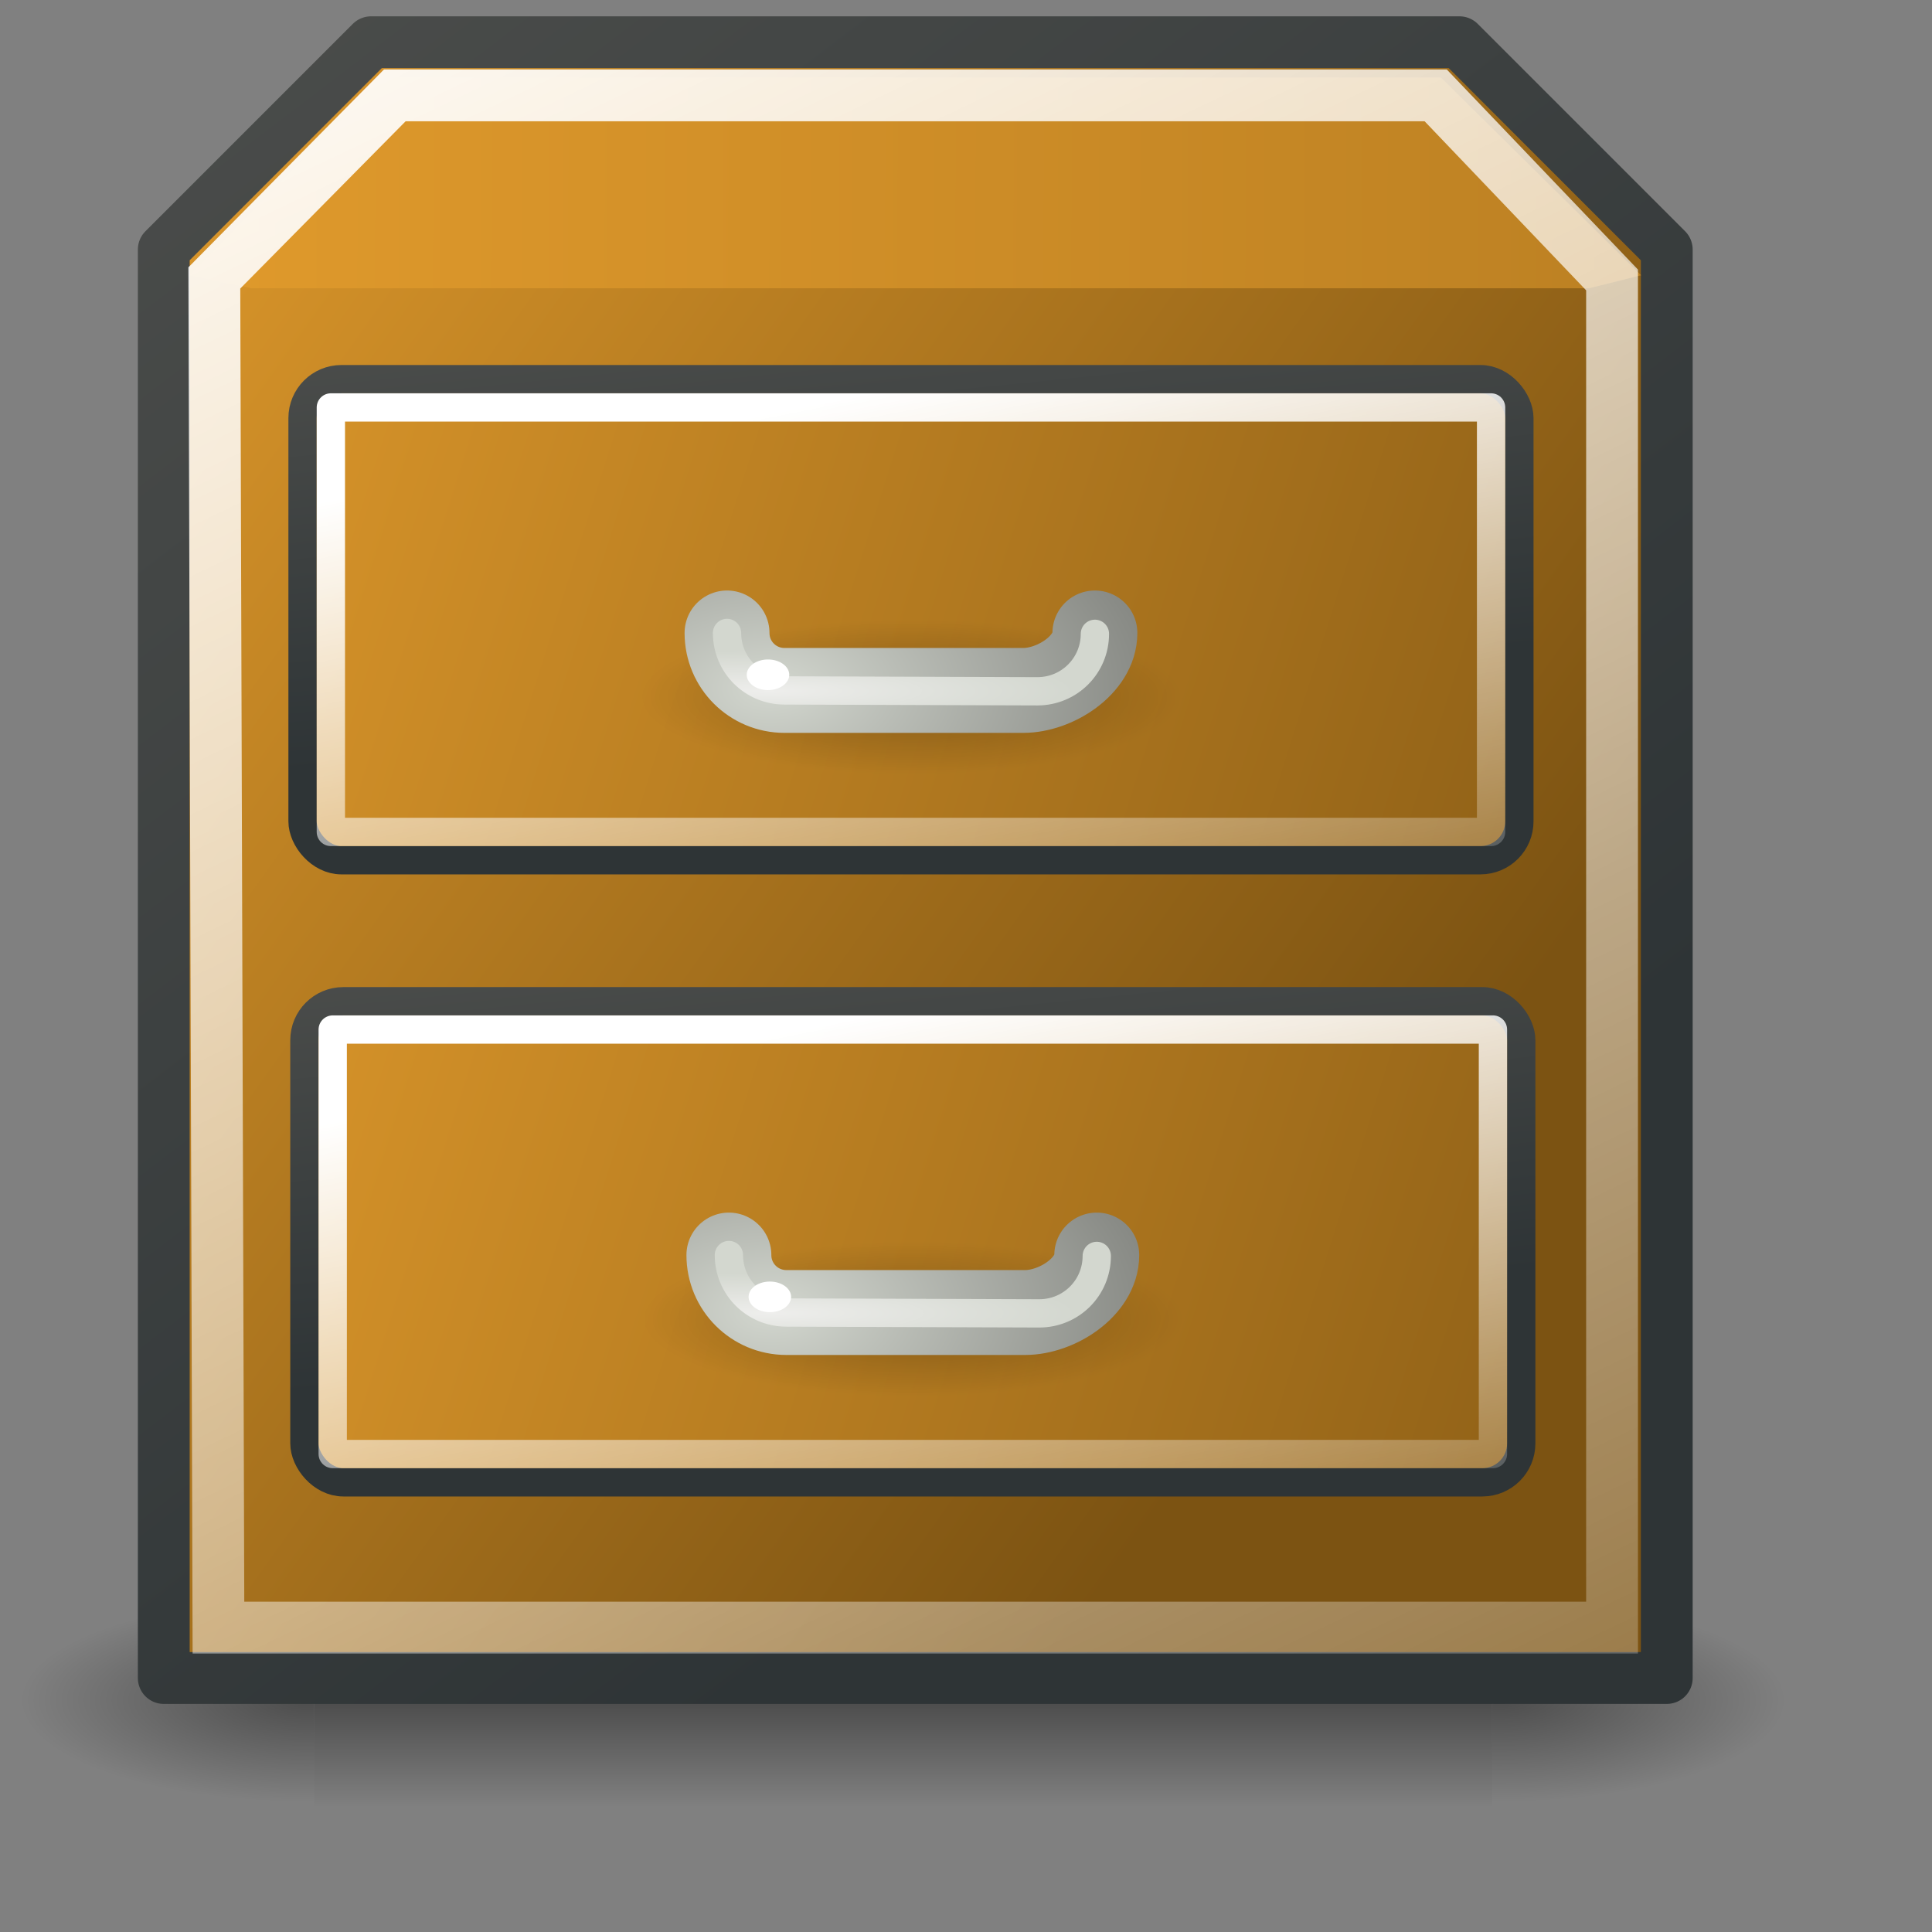 <?xml version="1.0" encoding="UTF-8" standalone="no"?>
<!-- Created with Inkscape (http://www.inkscape.org/) -->
<svg
   xmlns:dc="http://purl.org/dc/elements/1.1/"
   xmlns:cc="http://web.resource.org/cc/"
   xmlns:rdf="http://www.w3.org/1999/02/22-rdf-syntax-ns#"
   xmlns:svg="http://www.w3.org/2000/svg"
   xmlns="http://www.w3.org/2000/svg"
   xmlns:xlink="http://www.w3.org/1999/xlink"
   xmlns:sodipodi="http://inkscape.sourceforge.net/DTD/sodipodi-0.dtd"
   xmlns:inkscape="http://www.inkscape.org/namespaces/inkscape"
   width="38.4pt"
   height="38.4pt"
   id="svg1771"
   sodipodi:version="0.32"
   inkscape:version="0.43"
   version="1.0"
   sodipodi:docbase="/home/benny/programms/gramps/myicons"
   sodipodi:docname="repos_try6.svg"
   inkscape:export-filename="/home/benny/programms/gramps/myicons/repos_try6.png"
   inkscape:export-xdpi="90"
   inkscape:export-ydpi="90">
  <rect width="100%" height="100%" fill="#808080" stroke="none"/>
  <defs
     id="defs1773">
    <linearGradient
       inkscape:collect="always"
       xlink:href="#linearGradient4246"
       id="linearGradient4308"
       gradientUnits="userSpaceOnUse"
       gradientTransform="matrix(0.601,0,0,0.62,23.847,54.598)"
       x1="21.495"
       y1="8.25"
       x2="25.938"
       y2="12.188" />
    <linearGradient
       inkscape:collect="always"
       id="linearGradient4246">
      <stop
         style="stop-color:#eeeeec;stop-opacity:1;"
         offset="0"
         id="stop4248" />
      <stop
         style="stop-color:#babdb6"
         offset="1"
         id="stop4250" />
    </linearGradient>
    <linearGradient
       inkscape:collect="always"
       xlink:href="#linearGradient4246"
       id="linearGradient4306"
       gradientUnits="userSpaceOnUse"
       gradientTransform="matrix(0.607,0,0,0.622,23.145,53.981)"
       x1="21.495"
       y1="8.25"
       x2="25.938"
       y2="12.188" />
    <linearGradient
       inkscape:collect="always"
       xlink:href="#linearGradient4238"
       id="linearGradient4304"
       gradientUnits="userSpaceOnUse"
       gradientTransform="matrix(0.622,0,0,0.622,21.152,51.261)"
       x1="12.25"
       y1="11.688"
       x2="15.345"
       y2="19.688" />
    <linearGradient
       inkscape:collect="always"
       id="linearGradient4238">
      <stop
         style="stop-color:#eeeeec;stop-opacity:1;"
         offset="0"
         id="stop4240" />
      <stop
         style="stop-color:#888a85"
         offset="1"
         id="stop4242" />
    </linearGradient>
    <linearGradient
       inkscape:collect="always"
       xlink:href="#linearGradient4238"
       id="linearGradient4302"
       gradientUnits="userSpaceOnUse"
       gradientTransform="matrix(0.622,0,0,0.622,20.395,50.912)"
       x1="12.25"
       y1="11.688"
       x2="15.345"
       y2="19.688" />
    <linearGradient
       id="linearGradient2928">
      <stop
         style="stop-color:#fef18b;stop-opacity:1;"
         offset="0"
         id="stop2930" />
      <stop
         style="stop-color:#fffbdc;stop-opacity:1;"
         offset="1"
         id="stop2932" />
    </linearGradient>
    <radialGradient
       inkscape:collect="always"
       xlink:href="#linearGradient5060"
       id="radialGradient5031"
       gradientUnits="userSpaceOnUse"
       gradientTransform="matrix(-2.774,0,0,1.97,112.762,-872.885)"
       cx="605.714"
       cy="486.648"
       fx="605.714"
       fy="486.648"
       r="117.143" />
    <linearGradient
       inkscape:collect="always"
       id="linearGradient5060">
      <stop
         style="stop-color:black;stop-opacity:1;"
         offset="0"
         id="stop5062" />
      <stop
         style="stop-color:black;stop-opacity:0;"
         offset="1"
         id="stop5064" />
    </linearGradient>
    <radialGradient
       inkscape:collect="always"
       xlink:href="#linearGradient5060"
       id="radialGradient5029"
       gradientUnits="userSpaceOnUse"
       gradientTransform="matrix(2.774,0,0,1.97,-1891.633,-872.885)"
       cx="605.714"
       cy="486.648"
       fx="605.714"
       fy="486.648"
       r="117.143" />
    <linearGradient
       id="linearGradient5048">
      <stop
         style="stop-color:black;stop-opacity:0;"
         offset="0"
         id="stop5050" />
      <stop
         id="stop5056"
         offset="0.5"
         style="stop-color:black;stop-opacity:1;" />
      <stop
         style="stop-color:black;stop-opacity:0;"
         offset="1"
         id="stop5052" />
    </linearGradient>
    <linearGradient
       inkscape:collect="always"
       xlink:href="#linearGradient5048"
       id="linearGradient5027"
       gradientUnits="userSpaceOnUse"
       gradientTransform="matrix(2.774,0,0,1.97,-1892.179,-872.885)"
       x1="302.857"
       y1="366.648"
       x2="302.857"
       y2="609.505" />
    <linearGradient
       inkscape:collect="always"
       id="linearGradient2368">
      <stop
         style="stop-color:#ffffff;stop-opacity:1;"
         offset="0"
         id="stop2370" />
      <stop
         style="stop-color:#ffffff;stop-opacity:0;"
         offset="1"
         id="stop2372" />
    </linearGradient>
    <linearGradient
       inkscape:collect="always"
       xlink:href="#linearGradient2368"
       id="linearGradient2374"
       x1="14.681"
       y1="7.219"
       x2="38.694"
       y2="57.469"
       gradientUnits="userSpaceOnUse"
       gradientTransform="matrix(1.373,0,0,1.373,-10.254,-14.076)" />
    <linearGradient
       id="linearGradient3085">
      <stop
         id="stop3087"
         offset="0"
         style="stop-color:#e09a2c;stop-opacity:1;" />
      <stop
         id="stop3089"
         offset="1"
         style="stop-color:#7c5312;stop-opacity:1;" />
    </linearGradient>
    <linearGradient
       gradientTransform="translate(32.475,45.375)"
       y2="19.169"
       x2="25.25"
       y1="23.568"
       x1="25.25"
       gradientUnits="userSpaceOnUse"
       id="linearGradient3095"
       xlink:href="#linearGradient3085"
       inkscape:collect="always" />
    <linearGradient
       id="linearGradient1914">
      <stop
         style="stop-color:#d3d7cf;stop-opacity:1;"
         offset="0"
         id="stop1916" />
      <stop
         style="stop-color:#e2e5e0;stop-opacity:1;"
         offset="1"
         id="stop1918" />
    </linearGradient>
    <linearGradient
       id="linearGradient3048">
      <stop
         style="stop-color:#2e3436;stop-opacity:1;"
         offset="0"
         id="stop3050" />
      <stop
         style="stop-color:#525350;stop-opacity:1;"
         offset="1"
         id="stop3052" />
    </linearGradient>
    <linearGradient
       id="linearGradient1938">
      <stop
         style="stop-color:#babdb6;stop-opacity:1"
         offset="0"
         id="stop1940" />
      <stop
         style="stop-color:#d3d7cf;stop-opacity:1;"
         offset="1"
         id="stop1942" />
    </linearGradient>
    <linearGradient
       id="linearGradient1946">
      <stop
         style="stop-color:#eeeeec;stop-opacity:1"
         offset="0"
         id="stop1948" />
      <stop
         style="stop-color:white;stop-opacity:1;"
         offset="1"
         id="stop1950" />
    </linearGradient>
    <linearGradient
       id="linearGradient1954">
      <stop
         style="stop-color:#eeeeec;stop-opacity:1"
         offset="0"
         id="stop1956" />
      <stop
         style="stop-color:white;stop-opacity:1;"
         offset="1"
         id="stop1958" />
    </linearGradient>
    <linearGradient
       inkscape:collect="always"
       id="linearGradient3737">
      <stop
         style="stop-color:black;stop-opacity:1;"
         offset="0"
         id="stop3739" />
      <stop
         style="stop-color:black;stop-opacity:0;"
         offset="1"
         id="stop3741" />
    </linearGradient>
    <linearGradient
       id="linearGradient3030">
      <stop
         style="stop-color:#897000;stop-opacity:1;"
         offset="0"
         id="stop3032" />
      <stop
         style="stop-color:#b3a000;stop-opacity:1;"
         offset="1"
         id="stop3034" />
    </linearGradient>
    <linearGradient
       id="linearGradient3704">
      <stop
         style="stop-color:#fce94f;stop-opacity:1"
         offset="0"
         id="stop3714" />
      <stop
         style="stop-color:#fef8c2;stop-opacity:1;"
         offset="1"
         id="stop3708" />
    </linearGradient>
    <linearGradient
       inkscape:collect="always"
       id="linearGradient3645">
      <stop
         style="stop-color:black;stop-opacity:1;"
         offset="0"
         id="stop3647" />
      <stop
         style="stop-color:black;stop-opacity:0;"
         offset="1"
         id="stop3649" />
    </linearGradient>
    <linearGradient
       inkscape:collect="always"
       id="linearGradient3040">
      <stop
         style="stop-color:white;stop-opacity:1;"
         offset="0"
         id="stop3042" />
      <stop
         style="stop-color:white;stop-opacity:0;"
         offset="1"
         id="stop3044" />
    </linearGradient>
    <linearGradient
       id="linearGradient3635">
      <stop
         id="stop3637"
         offset="0"
         style="stop-color:#d3d7cf;stop-opacity:1" />
      <stop
         id="stop3639"
         offset="1"
         style="stop-color:#888a85;stop-opacity:1" />
    </linearGradient>
    <linearGradient
       id="linearGradient3615">
      <stop
         style="stop-color:#eeeeec;stop-opacity:1"
         offset="0"
         id="stop3617" />
      <stop
         style="stop-color:#d3d7cf;stop-opacity:1"
         offset="1"
         id="stop3619" />
    </linearGradient>
    <linearGradient
       inkscape:collect="always"
       xlink:href="#linearGradient3085"
       id="linearGradient2926"
       x1="5.679"
       y1="49.893"
       x2="32.08"
       y2="68.732"
       gradientUnits="userSpaceOnUse"
       gradientTransform="matrix(1.373,0,0,1.373,-8.207,-61.41)" />
    <linearGradient
       inkscape:collect="always"
       xlink:href="#linearGradient3085"
       id="linearGradient2934"
       x1="9.293"
       y1="48.721"
       x2="88.842"
       y2="48.996"
       gradientUnits="userSpaceOnUse"
       gradientTransform="matrix(1.373,0,0,1.373,-8.207,-61.409)" />
    <linearGradient
       inkscape:collect="always"
       xlink:href="#linearGradient3048"
       id="linearGradient2969"
       x1="32.08"
       y1="68.732"
       x2="7.186"
       y2="36.086"
       gradientUnits="userSpaceOnUse"
       gradientTransform="matrix(1.373,0,0,1.373,-8.207,-61.41)" />
    <linearGradient
       inkscape:collect="always"
       xlink:href="#linearGradient3085"
       id="linearGradient3081"
       gradientUnits="userSpaceOnUse"
       gradientTransform="matrix(0.546,0,0,0.546,10.449,54.034)"
       x1="-5.48"
       y1="20"
       x2="59.925"
       y2="40.652" />
    <linearGradient
       inkscape:collect="always"
       xlink:href="#linearGradient3030"
       id="linearGradient3083"
       gradientUnits="userSpaceOnUse"
       gradientTransform="matrix(0.546,0,0,0.546,10.449,54.034)"
       x1="2.386"
       y1="34.4"
       x2="0.511"
       y2="15.857" />
    <radialGradient
       inkscape:collect="always"
       xlink:href="#linearGradient3645"
       id="radialGradient3085"
       gradientUnits="userSpaceOnUse"
       gradientTransform="matrix(1,0,0,0.391,3.552714e-15,18.346)"
       cx="24.141"
       cy="30.141"
       fx="24.141"
       fy="30.141"
       r="7.547" />
    <linearGradient
       inkscape:collect="always"
       xlink:href="#linearGradient3040"
       id="linearGradient3087"
       gradientUnits="userSpaceOnUse"
       gradientTransform="matrix(0.546,0,0,0.546,10.449,54.034)"
       x1="3"
       y1="24.872"
       x2="7.938"
       y2="49.816" />
    <radialGradient
       inkscape:collect="always"
       xlink:href="#linearGradient3635"
       id="radialGradient3089"
       gradientUnits="userSpaceOnUse"
       gradientTransform="matrix(0.92,0,-4.852725e-6,0.548,3.388,53.411)"
       cx="18.973"
       cy="32.44"
       fx="18.973"
       fy="32.44"
       r="8" />
    <radialGradient
       inkscape:collect="always"
       xlink:href="#linearGradient3615"
       id="radialGradient3091"
       gradientUnits="userSpaceOnUse"
       gradientTransform="matrix(0.844,0,-9.275236e-8,0.111,4.696,67.456)"
       cx="19.1"
       cy="34.24"
       fx="19.1"
       fy="34.24"
       r="7" />
    <linearGradient
       inkscape:collect="always"
       xlink:href="#linearGradient1914"
       id="linearGradient3107"
       gradientUnits="userSpaceOnUse"
       gradientTransform="matrix(0.615,0,0,0.615,10.418,4.621)"
       x1="22.938"
       y1="13.936"
       x2="22.938"
       y2="23.944" />
    <linearGradient
       inkscape:collect="always"
       xlink:href="#linearGradient3048"
       id="linearGradient3109"
       gradientUnits="userSpaceOnUse"
       gradientTransform="matrix(0.615,0,0,0.615,10.418,4.621)"
       x1="11.375"
       y1="17.494"
       x2="11.375"
       y2="24.053" />
    <linearGradient
       inkscape:collect="always"
       xlink:href="#linearGradient1938"
       id="linearGradient3111"
       gradientUnits="userSpaceOnUse"
       gradientTransform="matrix(0.615,0,0,0.615,10.418,4.621)"
       x1="10.625"
       y1="13.741"
       x2="10.625"
       y2="20.001" />
    <linearGradient
       inkscape:collect="always"
       xlink:href="#linearGradient1946"
       id="linearGradient3113"
       gradientUnits="userSpaceOnUse"
       gradientTransform="matrix(0.615,0,0,0.615,10.418,4.621)"
       x1="37.625"
       y1="17.25"
       x2="35"
       y2="21.627" />
    <linearGradient
       inkscape:collect="always"
       xlink:href="#linearGradient1954"
       id="linearGradient3115"
       gradientUnits="userSpaceOnUse"
       x1="33.059"
       y1="13.5"
       x2="35.501"
       y2="13.5" />
    <radialGradient
       inkscape:collect="always"
       xlink:href="#linearGradient3737"
       id="radialGradient3117"
       gradientUnits="userSpaceOnUse"
       gradientTransform="matrix(1,0,0,0.234,1.776357e-15,25.793)"
       cx="24.812"
       cy="33.688"
       fx="24.812"
       fy="33.688"
       r="26.938" />
    <linearGradient
       inkscape:collect="always"
       xlink:href="#linearGradient3085"
       id="linearGradient3119"
       gradientUnits="userSpaceOnUse"
       gradientTransform="matrix(0.615,0,0,0.615,10.418,4.621)"
       x1="-13.94"
       y1="20"
       x2="42.486"
       y2="30.96" />
    <linearGradient
       inkscape:collect="always"
       xlink:href="#linearGradient3030"
       id="linearGradient3121"
       gradientUnits="userSpaceOnUse"
       gradientTransform="matrix(0.615,0,0,0.615,10.418,4.621)"
       x1="2.386"
       y1="34.4"
       x2="0.511"
       y2="15.857" />
    <radialGradient
       inkscape:collect="always"
       xlink:href="#linearGradient3645"
       id="radialGradient3123"
       gradientUnits="userSpaceOnUse"
       gradientTransform="matrix(1,0,0,0.391,5.329071e-15,18.346)"
       cx="24.141"
       cy="30.141"
       fx="24.141"
       fy="30.141"
       r="7.547" />
    <linearGradient
       inkscape:collect="always"
       xlink:href="#linearGradient3040"
       id="linearGradient3125"
       gradientUnits="userSpaceOnUse"
       gradientTransform="matrix(0.615,0,0,0.615,10.418,4.621)"
       x1="3"
       y1="24.872"
       x2="7.938"
       y2="49.816" />
    <radialGradient
       inkscape:collect="always"
       xlink:href="#linearGradient3635"
       id="radialGradient3127"
       gradientUnits="userSpaceOnUse"
       gradientTransform="matrix(1.036,0,-5.463801e-6,0.617,2.469,3.92)"
       cx="18.973"
       cy="32.44"
       fx="18.973"
       fy="32.44"
       r="8" />
    <radialGradient
       inkscape:collect="always"
       xlink:href="#linearGradient3615"
       id="radialGradient3129"
       gradientUnits="userSpaceOnUse"
       gradientTransform="matrix(0.95,0,-1.044321e-7,0.124,3.941,19.734)"
       cx="19.1"
       cy="34.24"
       fx="19.1"
       fy="34.24"
       r="7" />
    <linearGradient
       inkscape:collect="always"
       xlink:href="#linearGradient4246"
       id="linearGradient2015"
       gradientUnits="userSpaceOnUse"
       gradientTransform="matrix(0.601,0,0,0.62,51.267,-11.379)"
       x1="21.495"
       y1="8.25"
       x2="25.938"
       y2="12.188" />
    <linearGradient
       inkscape:collect="always"
       xlink:href="#linearGradient4246"
       id="linearGradient2018"
       gradientUnits="userSpaceOnUse"
       gradientTransform="matrix(0.607,0,0,0.622,50.565,-11.995)"
       x1="21.495"
       y1="8.25"
       x2="25.938"
       y2="12.188" />
    <linearGradient
       inkscape:collect="always"
       xlink:href="#linearGradient4238"
       id="linearGradient2021"
       gradientUnits="userSpaceOnUse"
       gradientTransform="matrix(0.622,0,0,0.622,48.572,-14.716)"
       x1="12.25"
       y1="11.688"
       x2="15.345"
       y2="19.688" />
    <linearGradient
       inkscape:collect="always"
       xlink:href="#linearGradient4238"
       id="linearGradient2024"
       gradientUnits="userSpaceOnUse"
       gradientTransform="matrix(0.622,0,0,0.622,47.815,-15.064)"
       x1="12.25"
       y1="11.688"
       x2="15.345"
       y2="19.688" />
    <linearGradient
       inkscape:collect="always"
       xlink:href="#linearGradient4238"
       id="linearGradient2039"
       gradientUnits="userSpaceOnUse"
       gradientTransform="matrix(0.622,0,0,0.622,47.815,-15.064)"
       x1="12.25"
       y1="11.688"
       x2="15.345"
       y2="19.688" />
    <linearGradient
       inkscape:collect="always"
       xlink:href="#linearGradient4238"
       id="linearGradient2041"
       gradientUnits="userSpaceOnUse"
       gradientTransform="matrix(0.622,0,0,0.622,48.572,-14.716)"
       x1="12.25"
       y1="11.688"
       x2="15.345"
       y2="19.688" />
    <linearGradient
       inkscape:collect="always"
       xlink:href="#linearGradient4246"
       id="linearGradient2043"
       gradientUnits="userSpaceOnUse"
       gradientTransform="matrix(0.607,0,0,0.622,50.565,-11.995)"
       x1="21.495"
       y1="8.25"
       x2="25.938"
       y2="12.188" />
    <linearGradient
       inkscape:collect="always"
       xlink:href="#linearGradient4246"
       id="linearGradient2045"
       gradientUnits="userSpaceOnUse"
       gradientTransform="matrix(0.601,0,0,0.62,51.267,-11.379)"
       x1="21.495"
       y1="8.25"
       x2="25.938"
       y2="12.188" />
    <radialGradient
       inkscape:collect="always"
       xlink:href="#linearGradient3615"
       id="radialGradient2049"
       gradientUnits="userSpaceOnUse"
       gradientTransform="matrix(1.159,0,-1.273941e-7,0.152,-1.758,13.109)"
       cx="19.1"
       cy="34.24"
       fx="19.1"
       fy="34.24"
       r="7" />
    <radialGradient
       inkscape:collect="always"
       xlink:href="#linearGradient3635"
       id="radialGradient2052"
       gradientUnits="userSpaceOnUse"
       gradientTransform="matrix(1.263,0,-6.66515e-6,0.753,-3.554,-6.182)"
       cx="18.973"
       cy="32.44"
       fx="18.973"
       fy="32.44"
       r="8" />
    <linearGradient
       inkscape:collect="always"
       xlink:href="#linearGradient3040"
       id="linearGradient2055"
       gradientUnits="userSpaceOnUse"
       gradientTransform="matrix(0.75,0,0,0.75,6.144,-5.326)"
       x1="3"
       y1="24.872"
       x2="7.938"
       y2="49.816" />
    <linearGradient
       inkscape:collect="always"
       xlink:href="#linearGradient3085"
       id="linearGradient2059"
       gradientUnits="userSpaceOnUse"
       gradientTransform="matrix(0.75,0,0,0.75,6.144,-5.326)"
       x1="-5.48"
       y1="20"
       x2="59.925"
       y2="40.652" />
    <linearGradient
       inkscape:collect="always"
       xlink:href="#linearGradient3030"
       id="linearGradient2061"
       gradientUnits="userSpaceOnUse"
       gradientTransform="matrix(0.75,0,0,0.75,6.144,-5.326)"
       x1="2.386"
       y1="34.4"
       x2="0.511"
       y2="15.857" />
    <radialGradient
       inkscape:collect="always"
       xlink:href="#linearGradient3615"
       id="radialGradient2073"
       gradientUnits="userSpaceOnUse"
       gradientTransform="matrix(1.305,0,-1.43436e-7,0.171,-4.872,29.72)"
       cx="19.1"
       cy="34.24"
       fx="19.1"
       fy="34.24"
       r="7" />
    <radialGradient
       inkscape:collect="always"
       xlink:href="#linearGradient3635"
       id="radialGradient2076"
       gradientUnits="userSpaceOnUse"
       gradientTransform="matrix(1.422,0,-7.504454e-6,0.848,-6.894,8)"
       cx="18.973"
       cy="32.44"
       fx="18.973"
       fy="32.44"
       r="8" />
    <linearGradient
       inkscape:collect="always"
       xlink:href="#linearGradient3040"
       id="linearGradient2079"
       gradientUnits="userSpaceOnUse"
       gradientTransform="matrix(0.844,0,0,0.844,4.025,8.964)"
       x1="3"
       y1="24.872"
       x2="7.938"
       y2="49.816" />
    <linearGradient
       inkscape:collect="always"
       xlink:href="#linearGradient3085"
       id="linearGradient2083"
       gradientUnits="userSpaceOnUse"
       gradientTransform="matrix(0.844,0,0,0.844,4.025,8.964)"
       x1="-13.94"
       y1="20"
       x2="42.486"
       y2="30.96" />
    <linearGradient
       inkscape:collect="always"
       xlink:href="#linearGradient3048"
       id="linearGradient2085"
       gradientUnits="userSpaceOnUse"
       gradientTransform="matrix(0.844,0,0,0.844,4.025,8.964)"
       x1="2.386"
       y1="34.4"
       x2="0.511"
       y2="15.857" />
    <linearGradient
       inkscape:collect="always"
       xlink:href="#linearGradient1946"
       id="linearGradient2090"
       gradientUnits="userSpaceOnUse"
       gradientTransform="matrix(0.844,0,0,0.844,4.025,8.964)"
       x1="37.625"
       y1="17.25"
       x2="35"
       y2="21.627" />
    <linearGradient
       inkscape:collect="always"
       xlink:href="#linearGradient1938"
       id="linearGradient2093"
       gradientUnits="userSpaceOnUse"
       gradientTransform="matrix(0.844,0,0,0.844,4.025,8.964)"
       x1="10.625"
       y1="13.741"
       x2="10.625"
       y2="20.001" />
    <linearGradient
       inkscape:collect="always"
       xlink:href="#linearGradient3048"
       id="linearGradient2096"
       gradientUnits="userSpaceOnUse"
       gradientTransform="matrix(0.844,0,0,0.844,4.025,8.964)"
       x1="11.375"
       y1="17.494"
       x2="11.375"
       y2="24.053" />
    <linearGradient
       inkscape:collect="always"
       xlink:href="#linearGradient1914"
       id="linearGradient2099"
       gradientUnits="userSpaceOnUse"
       gradientTransform="matrix(0.844,0,0,0.844,4.025,8.964)"
       x1="22.938"
       y1="13.936"
       x2="22.938"
       y2="23.944" />
    <linearGradient
       inkscape:collect="always"
       xlink:href="#linearGradient4246"
       id="linearGradient2109"
       gradientUnits="userSpaceOnUse"
       gradientTransform="matrix(0.601,0,0,0.62,9.617,19.695)"
       x1="21.495"
       y1="8.25"
       x2="25.938"
       y2="12.188" />
    <linearGradient
       inkscape:collect="always"
       xlink:href="#linearGradient4246"
       id="linearGradient2112"
       gradientUnits="userSpaceOnUse"
       gradientTransform="matrix(0.607,0,0,0.622,8.915,19.079)"
       x1="21.495"
       y1="8.25"
       x2="25.938"
       y2="12.188" />
    <linearGradient
       inkscape:collect="always"
       xlink:href="#linearGradient4238"
       id="linearGradient2115"
       gradientUnits="userSpaceOnUse"
       gradientTransform="matrix(0.622,0,0,0.622,6.922,16.358)"
       x1="12.25"
       y1="11.688"
       x2="15.345"
       y2="19.688" />
    <linearGradient
       inkscape:collect="always"
       xlink:href="#linearGradient4238"
       id="linearGradient2118"
       gradientUnits="userSpaceOnUse"
       gradientTransform="matrix(0.622,0,0,0.622,6.165,16.009)"
       x1="12.25"
       y1="11.688"
       x2="15.345"
       y2="19.688" />
    <radialGradient
       inkscape:collect="always"
       xlink:href="#linearGradient3615"
       id="radialGradient4653"
       gradientUnits="userSpaceOnUse"
       gradientTransform="matrix(1.159,0,-1.273941e-7,0.152,-1.758,13.109)"
       cx="19.1"
       cy="34.24"
       fx="19.1"
       fy="34.24"
       r="7" />
    <radialGradient
       inkscape:collect="always"
       xlink:href="#linearGradient3635"
       id="radialGradient4656"
       gradientUnits="userSpaceOnUse"
       gradientTransform="matrix(1.263,0,-6.66515e-6,0.753,-3.554,-6.182)"
       cx="18.973"
       cy="32.44"
       fx="18.973"
       fy="32.44"
       r="8" />
    <linearGradient
       inkscape:collect="always"
       xlink:href="#linearGradient3040"
       id="linearGradient4659"
       gradientUnits="userSpaceOnUse"
       gradientTransform="matrix(0.75,0,0,0.75,6.144,-5.326)"
       x1="3"
       y1="24.872"
       x2="7.938"
       y2="49.816" />
    <linearGradient
       inkscape:collect="always"
       xlink:href="#linearGradient3085"
       id="linearGradient4663"
       gradientUnits="userSpaceOnUse"
       gradientTransform="matrix(0.75,0,0,0.75,6.144,-5.326)"
       x1="-5.48"
       y1="20"
       x2="59.925"
       y2="40.652" />
    <linearGradient
       inkscape:collect="always"
       xlink:href="#linearGradient3048"
       id="linearGradient4665"
       gradientUnits="userSpaceOnUse"
       gradientTransform="matrix(0.75,0,0,0.75,6.144,-5.326)"
       x1="2.386"
       y1="34.4"
       x2="0.511"
       y2="15.857" />
    <linearGradient
       inkscape:collect="always"
       xlink:href="#linearGradient3085"
       id="linearGradient4689"
       gradientUnits="userSpaceOnUse"
       gradientTransform="matrix(0.75,0,0,0.75,6.144,-5.326)"
       x1="-5.48"
       y1="20"
       x2="59.925"
       y2="40.652" />
    <linearGradient
       inkscape:collect="always"
       xlink:href="#linearGradient3048"
       id="linearGradient4691"
       gradientUnits="userSpaceOnUse"
       gradientTransform="matrix(0.75,0,0,0.75,6.144,-5.326)"
       x1="2.386"
       y1="34.4"
       x2="0.511"
       y2="15.857" />
    <radialGradient
       inkscape:collect="always"
       xlink:href="#linearGradient3645"
       id="radialGradient4693"
       gradientUnits="userSpaceOnUse"
       gradientTransform="matrix(1,0,0,0.391,2.664536e-15,18.346)"
       cx="24.141"
       cy="30.141"
       fx="24.141"
       fy="30.141"
       r="7.547" />
    <linearGradient
       inkscape:collect="always"
       xlink:href="#linearGradient3040"
       id="linearGradient4695"
       gradientUnits="userSpaceOnUse"
       gradientTransform="matrix(0.75,0,0,0.75,6.144,-5.326)"
       x1="3"
       y1="24.872"
       x2="7.938"
       y2="49.816" />
    <radialGradient
       inkscape:collect="always"
       xlink:href="#linearGradient3635"
       id="radialGradient4697"
       gradientUnits="userSpaceOnUse"
       gradientTransform="matrix(1.263,0,-6.66515e-6,0.753,-3.554,-6.182)"
       cx="18.973"
       cy="32.44"
       fx="18.973"
       fy="32.44"
       r="8" />
    <radialGradient
       inkscape:collect="always"
       xlink:href="#linearGradient3615"
       id="radialGradient4699"
       gradientUnits="userSpaceOnUse"
       gradientTransform="matrix(1.159,0,-1.273941e-7,0.152,-1.758,13.109)"
       cx="19.1"
       cy="34.24"
       fx="19.1"
       fy="34.24"
       r="7" />
  </defs>
  <sodipodi:namedview
     id="base"
     pagecolor="#ffffff"
     bordercolor="#666666"
     borderopacity="1.0"
     inkscape:pageopacity="0.0"
     inkscape:pageshadow="2"
     inkscape:zoom="13.517279"
     inkscape:cx="27.256243"
     inkscape:cy="25.314573"
     inkscape:document-units="px"
     inkscape:current-layer="layer1"
     inkscape:window-width="809"
     inkscape:window-height="770"
     inkscape:window-x="108"
     inkscape:window-y="24" />
  <g
     inkscape:label="Layer 1"
     inkscape:groupmode="layer"
     id="layer1">
    <g
       id="g5022"
       transform="matrix(2.330461e-2,0,0,1.164485e-2,44.66,44.057)">
      <rect
         y="-150.697"
         x="-1559.252"
         height="478.357"
         width="1339.633"
         id="rect4173"
         style="opacity:0.402;color:#000000;fill:url(#linearGradient5027);fill-opacity:1;fill-rule:nonzero;stroke:none;stroke-width:1;stroke-linecap:round;stroke-linejoin:miter;marker:none;marker-start:none;marker-mid:none;marker-end:none;stroke-miterlimit:4;stroke-dasharray:none;stroke-dashoffset:0;stroke-opacity:1;visibility:visible;display:inline;overflow:visible" />
      <path
         sodipodi:nodetypes="cccc"
         id="path5058"
         d="M -219.619,-150.68 C -219.619,-150.68 -219.619,327.65 -219.619,327.65 C -76.745,328.551 125.781,220.481 125.781,88.454 C 125.781,-43.572 -33.655,-150.68 -219.619,-150.68 z "
         style="opacity:0.402;color:#000000;fill:url(#radialGradient5029);fill-opacity:1;fill-rule:nonzero;stroke:none;stroke-width:1;stroke-linecap:round;stroke-linejoin:miter;marker:none;marker-start:none;marker-mid:none;marker-end:none;stroke-miterlimit:4;stroke-dasharray:none;stroke-dashoffset:0;stroke-opacity:1;visibility:visible;display:inline;overflow:visible" />
      <path
         style="opacity:0.402;color:#000000;fill:url(#radialGradient5031);fill-opacity:1;fill-rule:nonzero;stroke:none;stroke-width:1;stroke-linecap:round;stroke-linejoin:miter;marker:none;marker-start:none;marker-mid:none;marker-end:none;stroke-miterlimit:4;stroke-dasharray:none;stroke-dashoffset:0;stroke-opacity:1;visibility:visible;display:inline;overflow:visible"
         d="M -1559.252,-150.68 C -1559.252,-150.68 -1559.252,327.65 -1559.252,327.65 C -1702.127,328.551 -1904.652,220.481 -1904.652,88.454 C -1904.652,-43.572 -1745.216,-150.68 -1559.252,-150.68 z "
         id="path5018"
         sodipodi:nodetypes="cccc" />
    </g>
    <path
       style="fill:url(#linearGradient2926);fill-opacity:1;fill-rule:evenodd;stroke:url(#linearGradient2969);stroke-width:1.373px;stroke-linecap:round;stroke-linejoin:round;stroke-opacity:1"
       d="M 4.34,6.613 L 4.34,44.469 L 44.171,44.469 L 44.171,6.613 L 38.677,1.119 L 9.834,1.119 L 4.34,6.613 z "
       id="path1414"
       sodipodi:nodetypes="ccccccc" />
    <path
       style="fill:url(#linearGradient2934);fill-opacity:1;fill-rule:evenodd;stroke:none;stroke-width:1px;stroke-linecap:butt;stroke-linejoin:miter;stroke-opacity:1"
       d="M 10.142,2.054 L 5.028,7.295 L 6.66,7.639 L 42.116,7.639 L 43.491,7.295 L 38.185,2.054 L 10.142,2.054 z "
       id="path2380"
       sodipodi:nodetypes="ccccccc" />
    <path
       id="path2358"
       d="M 5.68,7.365 L 5.789,43.134 L 42.721,43.134 L 42.721,7.419 L 38.047,2.527 L 10.463,2.527 L 5.68,7.365 z "
       style="fill:none;fill-opacity:1;fill-rule:evenodd;stroke:url(#linearGradient2374);stroke-width:1.373;stroke-linecap:butt;stroke-linejoin:miter;stroke-miterlimit:4;stroke-dasharray:none;stroke-opacity:1"
       sodipodi:nodetypes="ccccccc" />
    <g
       id="g4667">
      <rect
         ry="1.031"
         rx="1.031"
         y="10.048"
         x="8.018"
         height="12.749"
         width="32.247"
         id="rect3041"
         style="fill:url(#linearGradient4663);fill-opacity:1;stroke:url(#linearGradient4665);stroke-width:0.75;stroke-linecap:round;stroke-miterlimit:11;stroke-dasharray:none;stroke-opacity:1" />
      <path
         transform="matrix(0.951,0,0,0.698,1.189,-2.564)"
         d="M 31.688 30.141 A 7.547 2.953 0 1 1  16.594,30.141 A 7.547 2.953 0 1 1  31.688 30.141 z"
         sodipodi:ry="2.953125"
         sodipodi:rx="7.546875"
         sodipodi:cy="30.140625"
         sodipodi:cx="24.140625"
         id="path3043"
         style="opacity:0.251;fill:url(#radialGradient3085);fill-opacity:1;stroke:none;stroke-width:1;stroke-linecap:round;stroke-linejoin:round;stroke-miterlimit:4;stroke-dasharray:none;stroke-opacity:1"
         sodipodi:type="arc" />
      <rect
         ry="0"
         rx="0"
         y="10.798"
         x="8.768"
         height="11.249"
         width="30.747"
         id="rect3045"
         style="fill:none;fill-opacity:1;stroke:url(#linearGradient4659);stroke-width:0.75;stroke-linecap:round;stroke-linejoin:round;stroke-miterlimit:11;stroke-dasharray:none;stroke-opacity:1" />
      <path
         sodipodi:nodetypes="cccc"
         id="path3047"
         d="M 29.016,16.774 C 29.016,17.617 27.962,18.297 27.118,18.297 L 20.791,18.297 C 19.947,18.297 19.267,17.617 19.267,16.774"
         style="fill:none;fill-opacity:1;stroke:url(#radialGradient4656);stroke-width:2.25;stroke-linecap:round;stroke-linejoin:round;stroke-miterlimit:4;stroke-dasharray:none;stroke-opacity:1" />
      <path
         sodipodi:nodetypes="cccc"
         id="path3049"
         d="M 29.016,16.797 C 29.016,17.641 28.337,18.32 27.493,18.32 L 20.791,18.297 C 19.947,18.297 19.267,17.617 19.267,16.774"
         style="fill:none;fill-opacity:1;stroke:url(#radialGradient4653);stroke-width:0.75;stroke-linecap:round;stroke-linejoin:round;stroke-miterlimit:4;stroke-opacity:1" />
      <path
         transform="matrix(1.676,0,0,1.676,-11.059,-32.332)"
         d="M 19.078 29.961 A 0.336 0.242 0 1 1  18.406,29.961 A 0.336 0.242 0 1 1  19.078 29.961 z"
         sodipodi:ry="0.2421875"
         sodipodi:rx="0.3359375"
         sodipodi:cy="29.960938"
         sodipodi:cx="18.742188"
         id="path3051"
         style="fill:#ffffff;fill-opacity:1;stroke:none;stroke-width:1;stroke-linecap:round;stroke-linejoin:round;stroke-miterlimit:4;stroke-dasharray:none;stroke-opacity:1"
         sodipodi:type="arc" />
    </g>
    <g
       id="g4675"
       transform="translate(4.940878e-2,16.486)">
      <rect
         ry="1.031"
         rx="1.031"
         y="10.048"
         x="8.018"
         height="12.749"
         width="32.247"
         id="rect4677"
         style="fill:url(#linearGradient4689);fill-opacity:1;stroke:url(#linearGradient4691);stroke-width:0.75;stroke-linecap:round;stroke-miterlimit:11;stroke-dasharray:none;stroke-opacity:1" />
      <path
         transform="matrix(0.951,0,0,0.698,1.189,-2.564)"
         d="M 31.688 30.141 A 7.547 2.953 0 1 1  16.594,30.141 A 7.547 2.953 0 1 1  31.688 30.141 z"
         sodipodi:ry="2.953125"
         sodipodi:rx="7.546875"
         sodipodi:cy="30.140625"
         sodipodi:cx="24.140625"
         id="path4679"
         style="opacity:0.251;fill:url(#radialGradient4693);fill-opacity:1;stroke:none;stroke-width:1;stroke-linecap:round;stroke-linejoin:round;stroke-miterlimit:4;stroke-dasharray:none;stroke-opacity:1"
         sodipodi:type="arc" />
      <rect
         ry="0"
         rx="0"
         y="10.798"
         x="8.768"
         height="11.249"
         width="30.747"
         id="rect4681"
         style="fill:none;fill-opacity:1;stroke:url(#linearGradient4695);stroke-width:0.75;stroke-linecap:round;stroke-linejoin:round;stroke-miterlimit:11;stroke-dasharray:none;stroke-opacity:1" />
      <path
         sodipodi:nodetypes="cccc"
         id="path4683"
         d="M 29.016,16.774 C 29.016,17.617 27.962,18.297 27.118,18.297 L 20.791,18.297 C 19.947,18.297 19.267,17.617 19.267,16.774"
         style="fill:none;fill-opacity:1;stroke:url(#radialGradient4697);stroke-width:2.25;stroke-linecap:round;stroke-linejoin:round;stroke-miterlimit:4;stroke-dasharray:none;stroke-opacity:1" />
      <path
         sodipodi:nodetypes="cccc"
         id="path4685"
         d="M 29.016,16.797 C 29.016,17.641 28.337,18.32 27.493,18.32 L 20.791,18.297 C 19.947,18.297 19.267,17.617 19.267,16.774"
         style="fill:none;fill-opacity:1;stroke:url(#radialGradient4699);stroke-width:0.75;stroke-linecap:round;stroke-linejoin:round;stroke-miterlimit:4;stroke-opacity:1" />
      <path
         transform="matrix(1.676,0,0,1.676,-11.059,-32.332)"
         d="M 19.078 29.961 A 0.336 0.242 0 1 1  18.406,29.961 A 0.336 0.242 0 1 1  19.078 29.961 z"
         sodipodi:ry="0.2421875"
         sodipodi:rx="0.3359375"
         sodipodi:cy="29.960938"
         sodipodi:cx="18.742188"
         id="path4687"
         style="fill:#ffffff;fill-opacity:1;stroke:none;stroke-width:1;stroke-linecap:round;stroke-linejoin:round;stroke-miterlimit:4;stroke-dasharray:none;stroke-opacity:1"
         sodipodi:type="arc" />
    </g>
  </g>
</svg>
